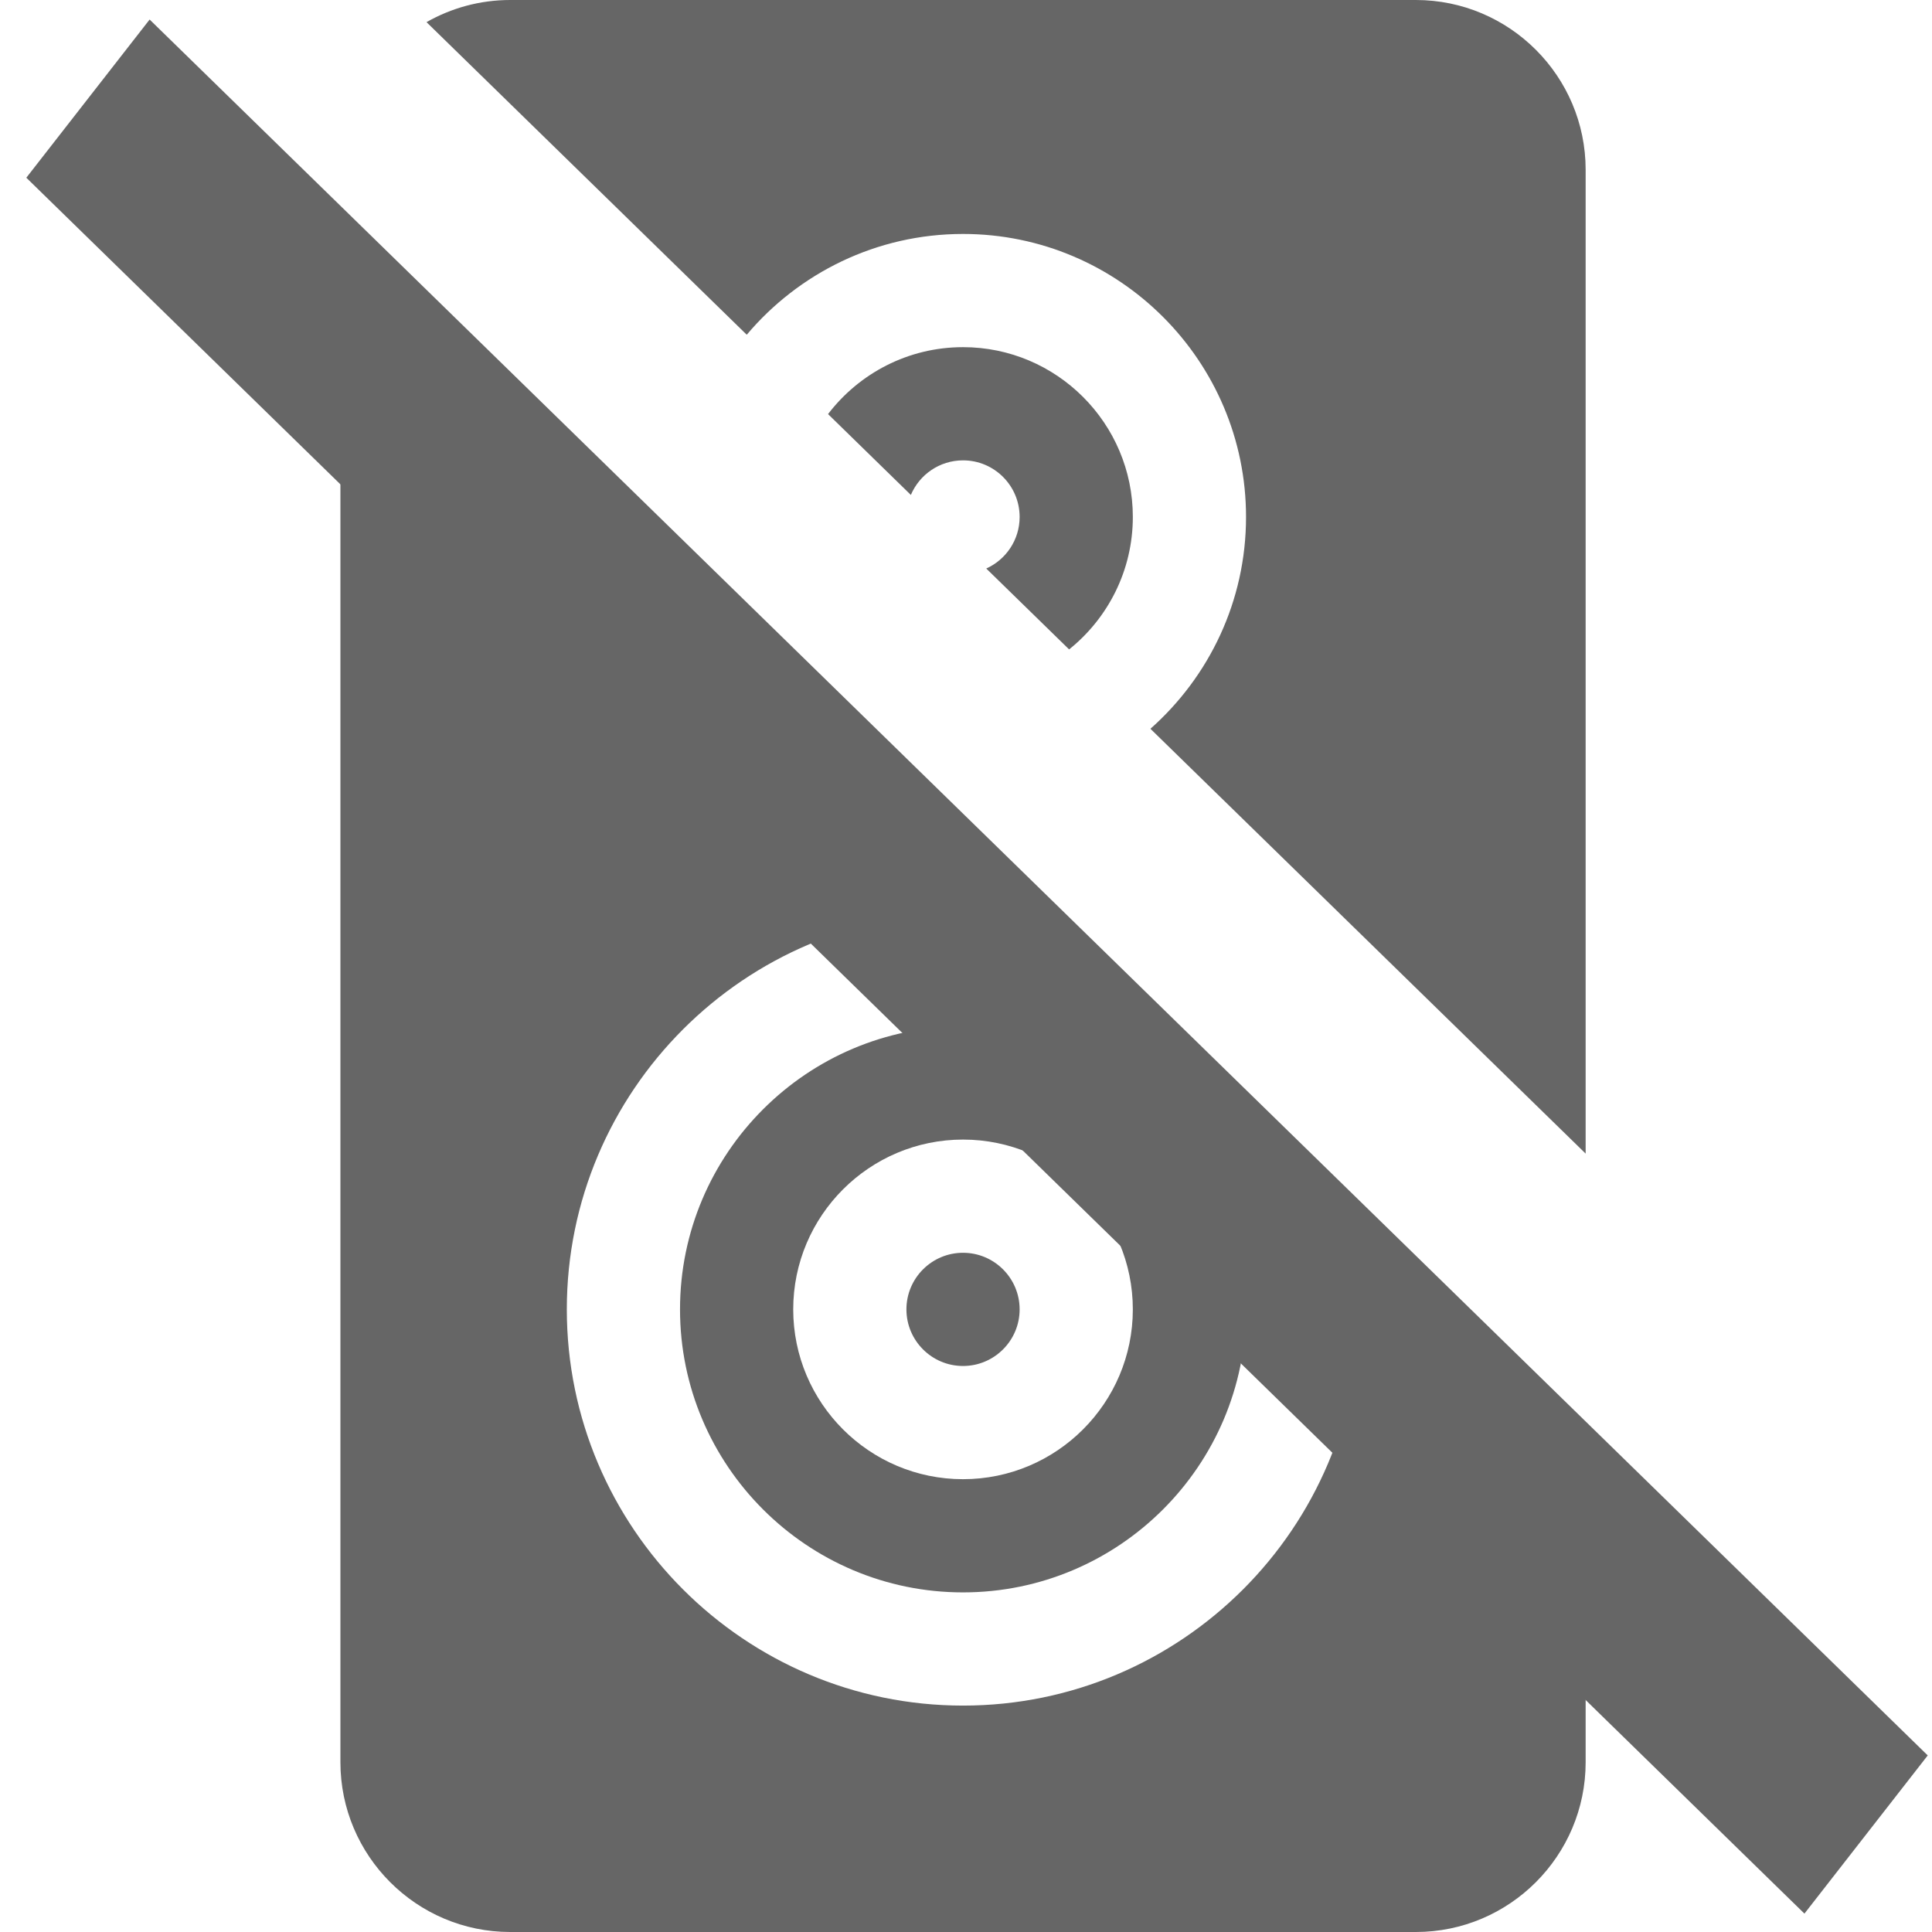 <?xml version="1.0" encoding="UTF-8" standalone="no"?>
<!-- Generator: Adobe Illustrator 19.0.0, SVG Export Plug-In . SVG Version: 6.00 Build 0)  -->

<svg
   xmlns:dc="http://purl.org/dc/elements/1.1/"
   xmlns:cc="http://creativecommons.org/ns#"
   xmlns:rdf="http://www.w3.org/1999/02/22-rdf-syntax-ns#"
   xmlns:svg="http://www.w3.org/2000/svg"
   xmlns="http://www.w3.org/2000/svg"
   xmlns:sodipodi="http://sodipodi.sourceforge.net/DTD/sodipodi-0.dtd"
   xmlns:inkscape="http://www.inkscape.org/namespaces/inkscape"
   version="1.1"
   id="Capa_1"
   x="0px"
   y="0px"
   viewBox="0 0 512 512"
   style="enable-background:new 0 0 512 512;"
   xml:space="preserve"
   sodipodi:docname="not_noisy.svg"
   inkscape:version="0.92.2 (5c3e80d, 2017-08-06)"><defs
     id="defs95" /><sodipodi:namedview
     pagecolor="#ffffff"
     bordercolor="#666666"
     borderopacity="1"
     objecttolerance="10"
     gridtolerance="10"
     guidetolerance="10"
     inkscape:pageopacity="0"
     inkscape:pageshadow="2"
     inkscape:window-width="1920"
     inkscape:window-height="1023"
     id="namedview93"
     showgrid="false"
     inkscape:zoom="0.65186406"
     inkscape:cx="243.82706"
     inkscape:cy="-49.791001"
     inkscape:window-x="0"
     inkscape:window-y="28"
     inkscape:window-maximized="1"
     inkscape:current-layer="Capa_1" /><g
     id="g6"
     style="fill:#666666"><g
       id="g4"
       style="fill:#666666"><path
         d="M255.212,272c-41.353,0-75,33.647-75,75c0,41.353,33.647,75,75,75c41.353,0,75-33.647,75-75    C330.212,305.647,296.564,272,255.212,272z M255.212,392c-24.814,0-45-20.186-45-45c0-24.814,20.186-45,45-45    c24.814,0,45,20.186,45,45C300.212,371.814,280.026,392,255.212,392z"
         id="path2"
         style="fill:#666666" /></g></g><g
     id="g12"
     style="fill:#666666"><g
       id="g10"
       style="fill:#666666"><path
         d="M255.212,332c-8.276,0-15,6.724-15,15s6.724,15,15,15s15-6.724,15-15S263.488,332,255.212,332z"
         id="path8"
         style="fill:#666666" /></g></g><path
     d="M 255.213 92 C 240.641 92 227.671 98.966 219.441 109.738 L 241.389 131.164 C 243.665 125.778 248.998 122 255.213 122 C 263.497 122 270.213 128.714 270.213 137 C 270.213 143.087 266.579 148.315 261.369 150.666 L 283.326 172.1 C 293.611 163.846 300.213 151.183 300.213 137 C 300.213 112.186 280.027 92 255.213 92 z "
     id="path14"
     style="fill:#666666" /><path
     d="M 135.213 0 C 127.151 0 119.583 2.141 113.031 5.869 L 197.895 88.707 C 211.664 72.391 232.244 62 255.213 62 C 296.566 62 330.213 95.647 330.213 137 C 330.213 159.319 320.4 179.382 304.875 193.133 L 420.213 305.717 L 420.213 45 C 420.213 20.186 400.027 0 375.213 0 L 135.213 0 z M 90.213 56.709 L 90.213 467 C 90.213 491.814 110.399 512 135.213 512 L 375.213 512 C 400.027 512 420.213 491.814 420.213 467 L 420.213 378.832 L 355.402 315.568 C 358.524 325.497 360.213 336.055 360.213 347 C 360.213 404.891 313.103 452 255.213 452 C 197.322 452 150.213 404.891 150.213 347 C 150.213 289.109 197.322 242 255.213 242 C 265.268 242 274.996 243.424 284.211 246.076 L 249.018 211.723 C 213.194 208.777 184.422 180.562 180.641 144.979 L 90.213 56.709 z "
     id="path20"
     style="fill:#666666" /><g
     id="g62"
     style="fill:#666666" /><g
     id="g64"
     style="fill:#666666" /><g
     id="g66"
     style="fill:#666666" /><g
     id="g68"
     style="fill:#666666" /><g
     id="g70"
     style="fill:#666666" /><g
     id="g72"
     style="fill:#666666" /><g
     id="g74"
     style="fill:#666666" /><g
     id="g76"
     style="fill:#666666" /><g
     id="g78"
     style="fill:#666666" /><g
     id="g80"
     style="fill:#666666" /><g
     id="g82"
     style="fill:#666666" /><g
     id="g84"
     style="fill:#666666" /><g
     id="g86"
     style="fill:#666666" /><g
     id="g88"
     style="fill:#666666" /><g
     id="g90"
     style="fill:#666666" /><rect
     id="rect53"
     width="658.125"
     height="53.132"
     x="34.648"
     y="-24.136"
     transform="matrix(0.716,0.699,-0.615,0.789,0,0)"
     style="fill:#666666;stroke-width:1.665" /></svg>
